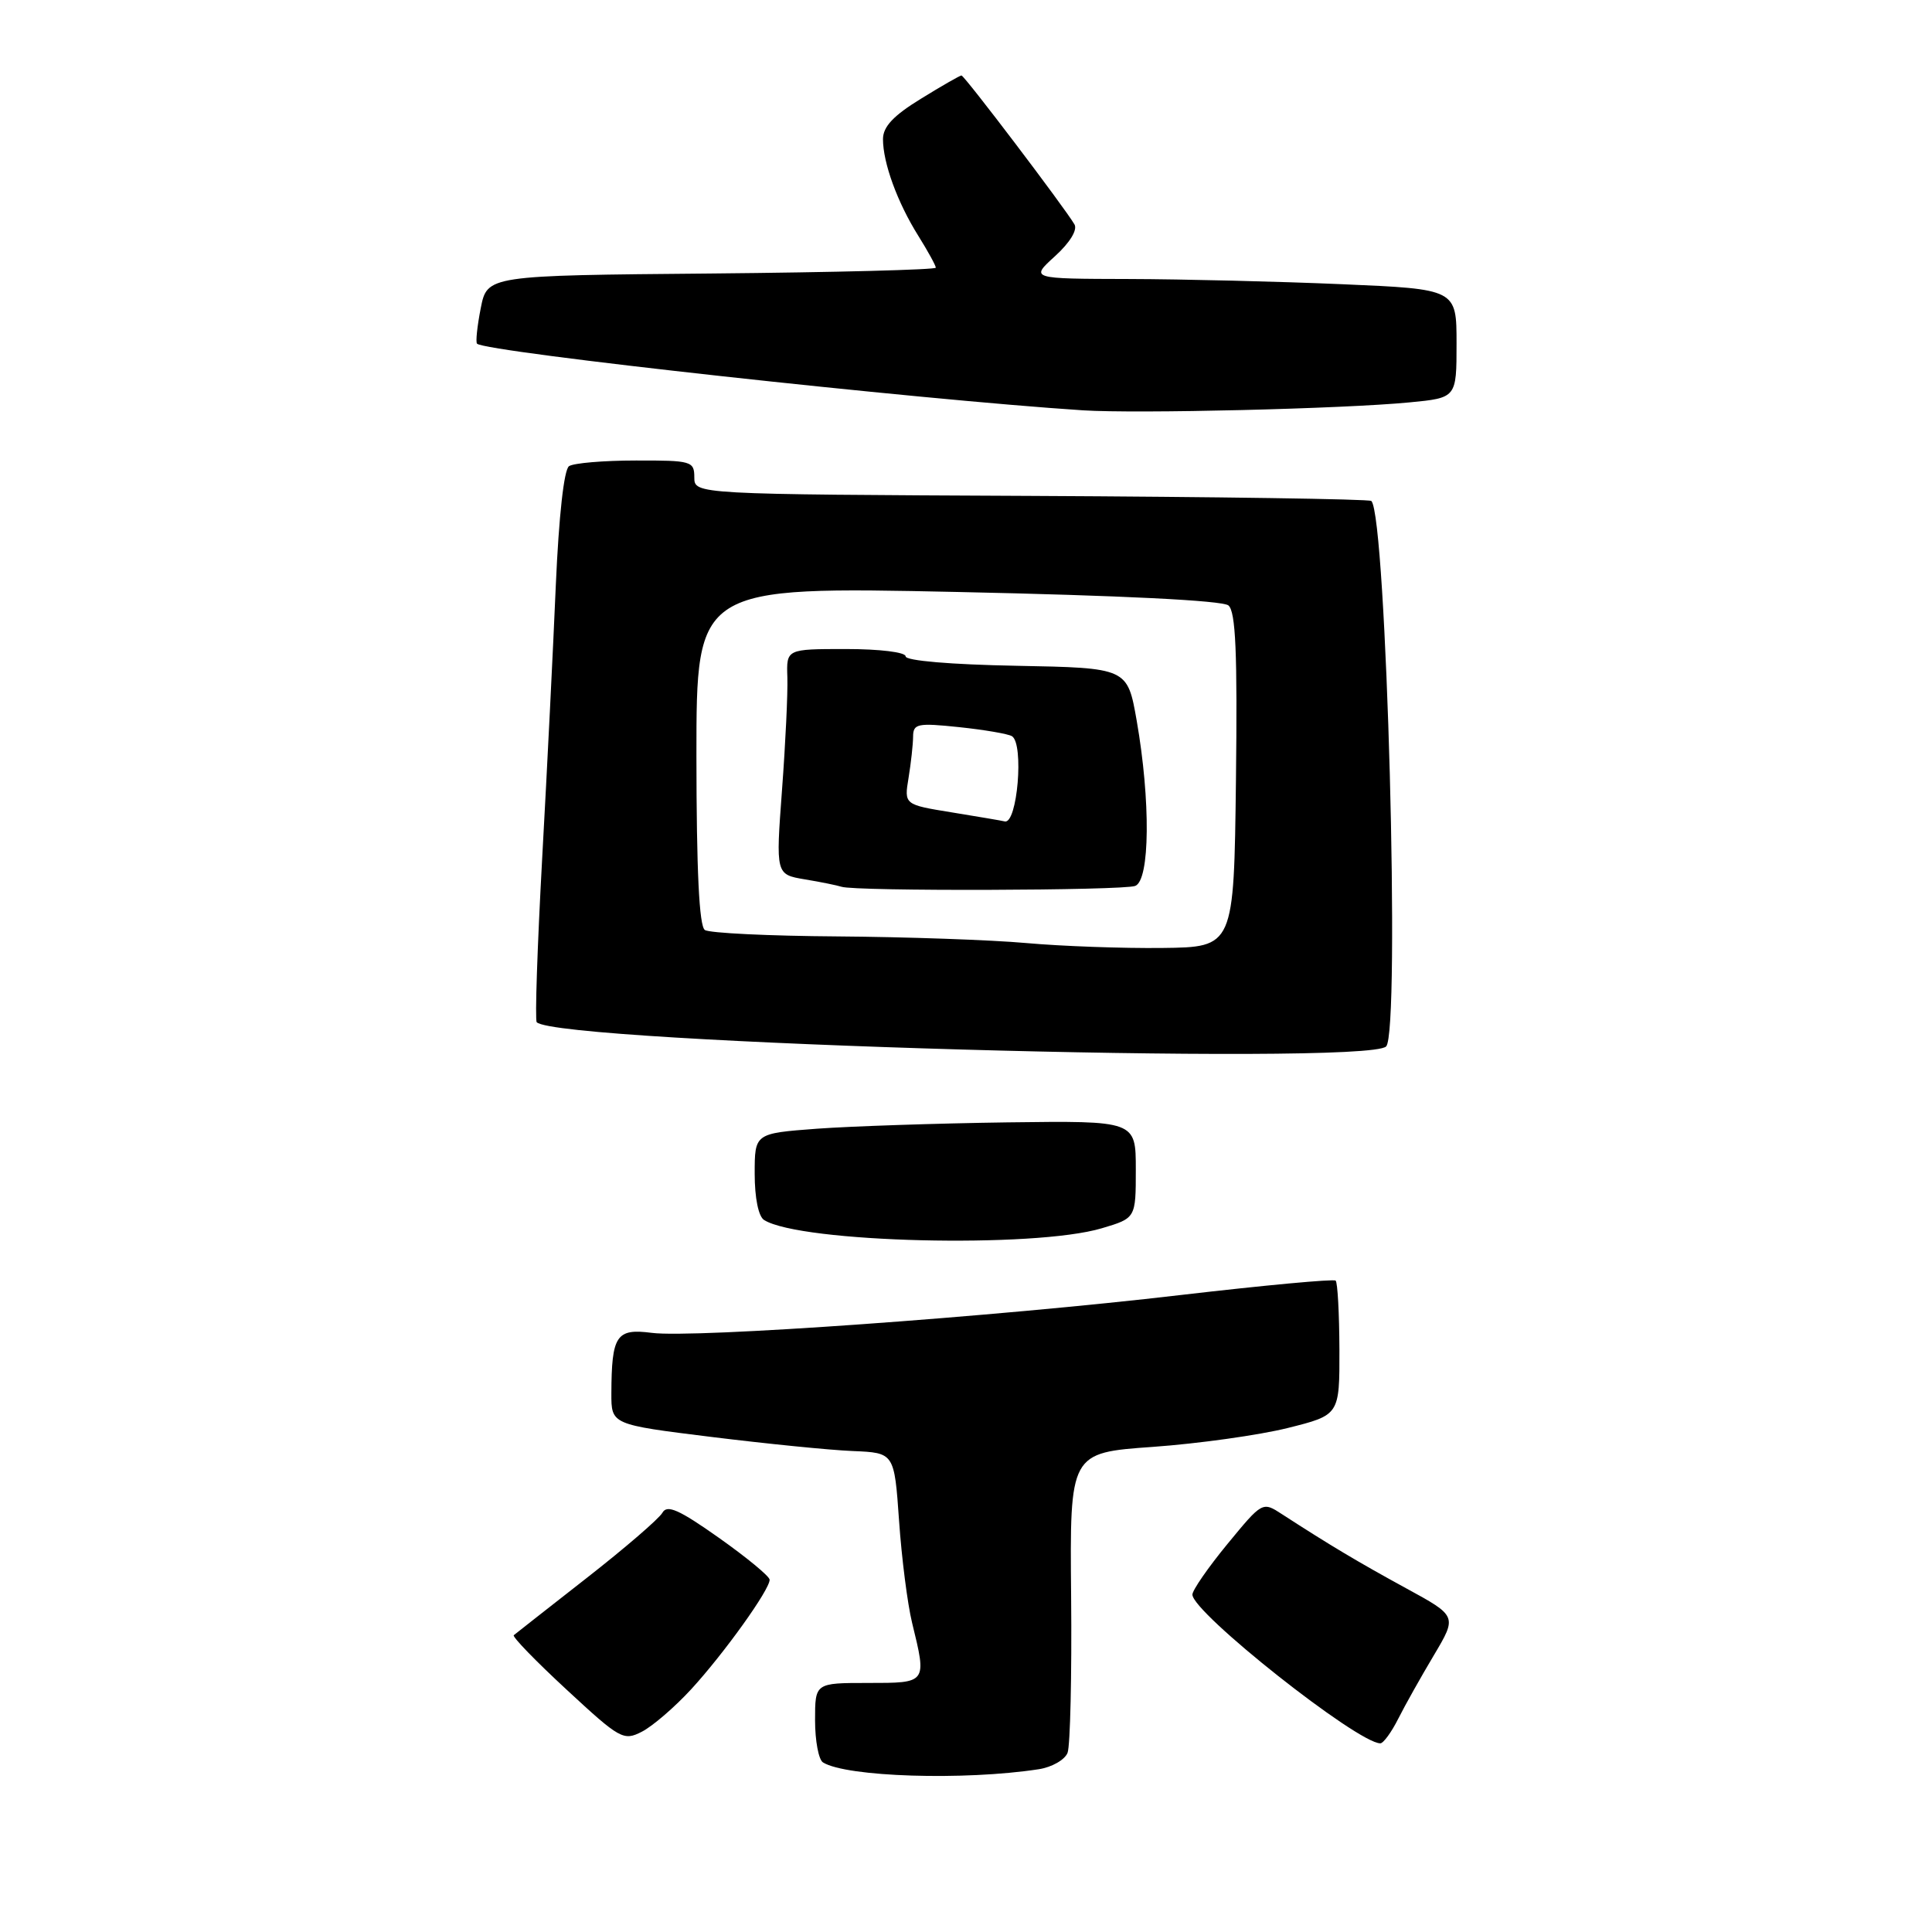 <?xml version="1.0" encoding="UTF-8" standalone="no"?>
<!DOCTYPE svg PUBLIC "-//W3C//DTD SVG 1.1//EN" "http://www.w3.org/Graphics/SVG/1.1/DTD/svg11.dtd" >
<svg xmlns="http://www.w3.org/2000/svg" xmlns:xlink="http://www.w3.org/1999/xlink" version="1.1" viewBox="0 0 256 256">
 <g >
 <path fill="currentColor"
d=" M 137.65 234.43 C 139.39 234.16 141.10 233.18 141.46 232.25 C 141.81 231.32 142.03 222.00 141.93 211.53 C 141.75 192.50 141.75 192.50 152.75 191.72 C 158.80 191.29 166.84 190.16 170.62 189.22 C 177.50 187.50 177.50 187.50 177.48 178.81 C 177.46 174.03 177.24 169.93 176.98 169.69 C 176.71 169.45 167.50 170.31 156.50 171.59 C 131.73 174.50 91.91 177.34 86.36 176.61 C 81.66 176.00 81.04 176.93 81.01 184.63 C 81.00 188.76 81.00 188.76 94.25 190.40 C 101.54 191.30 109.97 192.15 113.00 192.27 C 118.50 192.50 118.50 192.50 119.13 201.50 C 119.47 206.45 120.25 212.53 120.85 215.00 C 122.82 223.07 122.87 223.00 115.00 223.00 C 108.00 223.00 108.00 223.00 108.00 227.94 C 108.00 230.66 108.47 233.17 109.05 233.53 C 112.16 235.46 127.79 235.95 137.65 234.43 Z  M 91.59 223.83 C 95.94 219.09 102.01 210.62 101.98 209.32 C 101.97 208.87 98.94 206.37 95.26 203.77 C 89.97 200.03 88.39 199.33 87.77 200.45 C 87.33 201.23 82.82 205.12 77.74 209.09 C 72.66 213.07 68.31 216.47 68.08 216.67 C 67.84 216.86 70.99 220.11 75.08 223.89 C 82.15 230.44 82.62 230.71 85.05 229.46 C 86.46 228.74 89.40 226.21 91.59 223.83 Z  M 185.27 227.75 C 186.17 225.96 188.30 222.17 190.00 219.32 C 193.08 214.14 193.08 214.14 186.29 210.44 C 179.94 206.97 176.25 204.77 169.89 200.65 C 167.28 198.95 167.28 198.95 162.64 204.59 C 160.09 207.69 158.00 210.71 158.00 211.29 C 158.00 213.68 179.89 231.00 182.90 231.00 C 183.30 231.00 184.37 229.54 185.27 227.75 Z  M 146.00 162.75 C 150.50 161.41 150.50 161.41 150.50 154.96 C 150.50 148.50 150.50 148.50 133.50 148.72 C 124.15 148.85 112.79 149.23 108.25 149.56 C 100.00 150.18 100.00 150.18 100.00 155.53 C 100.00 158.73 100.50 161.20 101.25 161.66 C 106.07 164.67 137.03 165.43 146.00 162.75 Z  M 183.67 138.66 C 185.57 136.75 183.72 68.39 181.71 66.38 C 181.46 66.13 161.17 65.83 136.63 65.71 C 92.01 65.50 92.01 65.50 92.00 63.25 C 92.00 61.11 91.62 61.00 84.25 61.02 C 79.99 61.02 76.00 61.36 75.40 61.77 C 74.73 62.21 74.05 68.39 73.65 77.50 C 73.30 85.75 72.49 102.06 71.84 113.75 C 71.20 125.44 70.87 135.21 71.12 135.45 C 73.88 138.21 181.07 141.27 183.67 138.66 Z  M 186.75 53.32 C 193.00 52.72 193.00 52.72 193.00 45.52 C 193.00 38.31 193.00 38.31 177.84 37.66 C 169.50 37.30 156.79 36.99 149.59 36.97 C 136.50 36.94 136.50 36.94 139.79 33.95 C 141.77 32.15 142.80 30.46 142.37 29.73 C 141.08 27.52 127.79 10.00 127.40 10.00 C 127.20 10.00 124.77 11.39 122.02 13.09 C 118.38 15.32 117.00 16.79 117.00 18.44 C 117.00 21.59 118.91 26.82 121.67 31.23 C 122.95 33.28 124.00 35.19 124.00 35.47 C 124.00 35.74 110.63 36.09 94.28 36.24 C 64.56 36.50 64.56 36.50 63.70 40.84 C 63.23 43.23 63.01 45.34 63.21 45.54 C 64.31 46.65 121.73 52.96 143.50 54.37 C 150.65 54.83 177.93 54.17 186.75 53.32 Z  M 136.00 124.96 C 131.32 124.54 120.08 124.15 111.00 124.08 C 101.92 124.02 94.00 123.64 93.40 123.23 C 92.64 122.73 92.29 115.34 92.28 100.11 C 92.28 77.71 92.28 77.71 126.89 78.44 C 148.55 78.90 161.97 79.57 162.77 80.22 C 163.74 81.03 163.97 86.48 163.77 103.39 C 163.50 125.50 163.50 125.50 154.00 125.61 C 148.78 125.67 140.68 125.38 136.00 124.96 Z  M 150.42 117.39 C 152.38 116.64 152.47 106.11 150.62 95.50 C 149.39 88.50 149.39 88.50 134.70 88.22 C 126.02 88.06 120.00 87.55 120.00 86.97 C 120.00 86.42 116.56 86.00 112.10 86.00 C 104.20 86.00 104.20 86.00 104.33 89.75 C 104.40 91.81 104.08 98.53 103.62 104.68 C 102.79 115.87 102.79 115.87 106.64 116.52 C 108.77 116.87 110.95 117.32 111.50 117.50 C 113.30 118.12 148.80 118.01 150.42 117.39 Z  M 126.15 107.65 C 119.80 106.62 119.80 106.62 120.39 103.06 C 120.71 101.10 120.98 98.65 120.99 97.61 C 121.00 95.89 121.56 95.77 127.09 96.35 C 130.43 96.70 133.58 97.24 134.09 97.55 C 135.71 98.55 134.80 109.26 133.13 108.84 C 132.79 108.75 129.64 108.22 126.15 107.65 Z "/>
</g>
</svg>